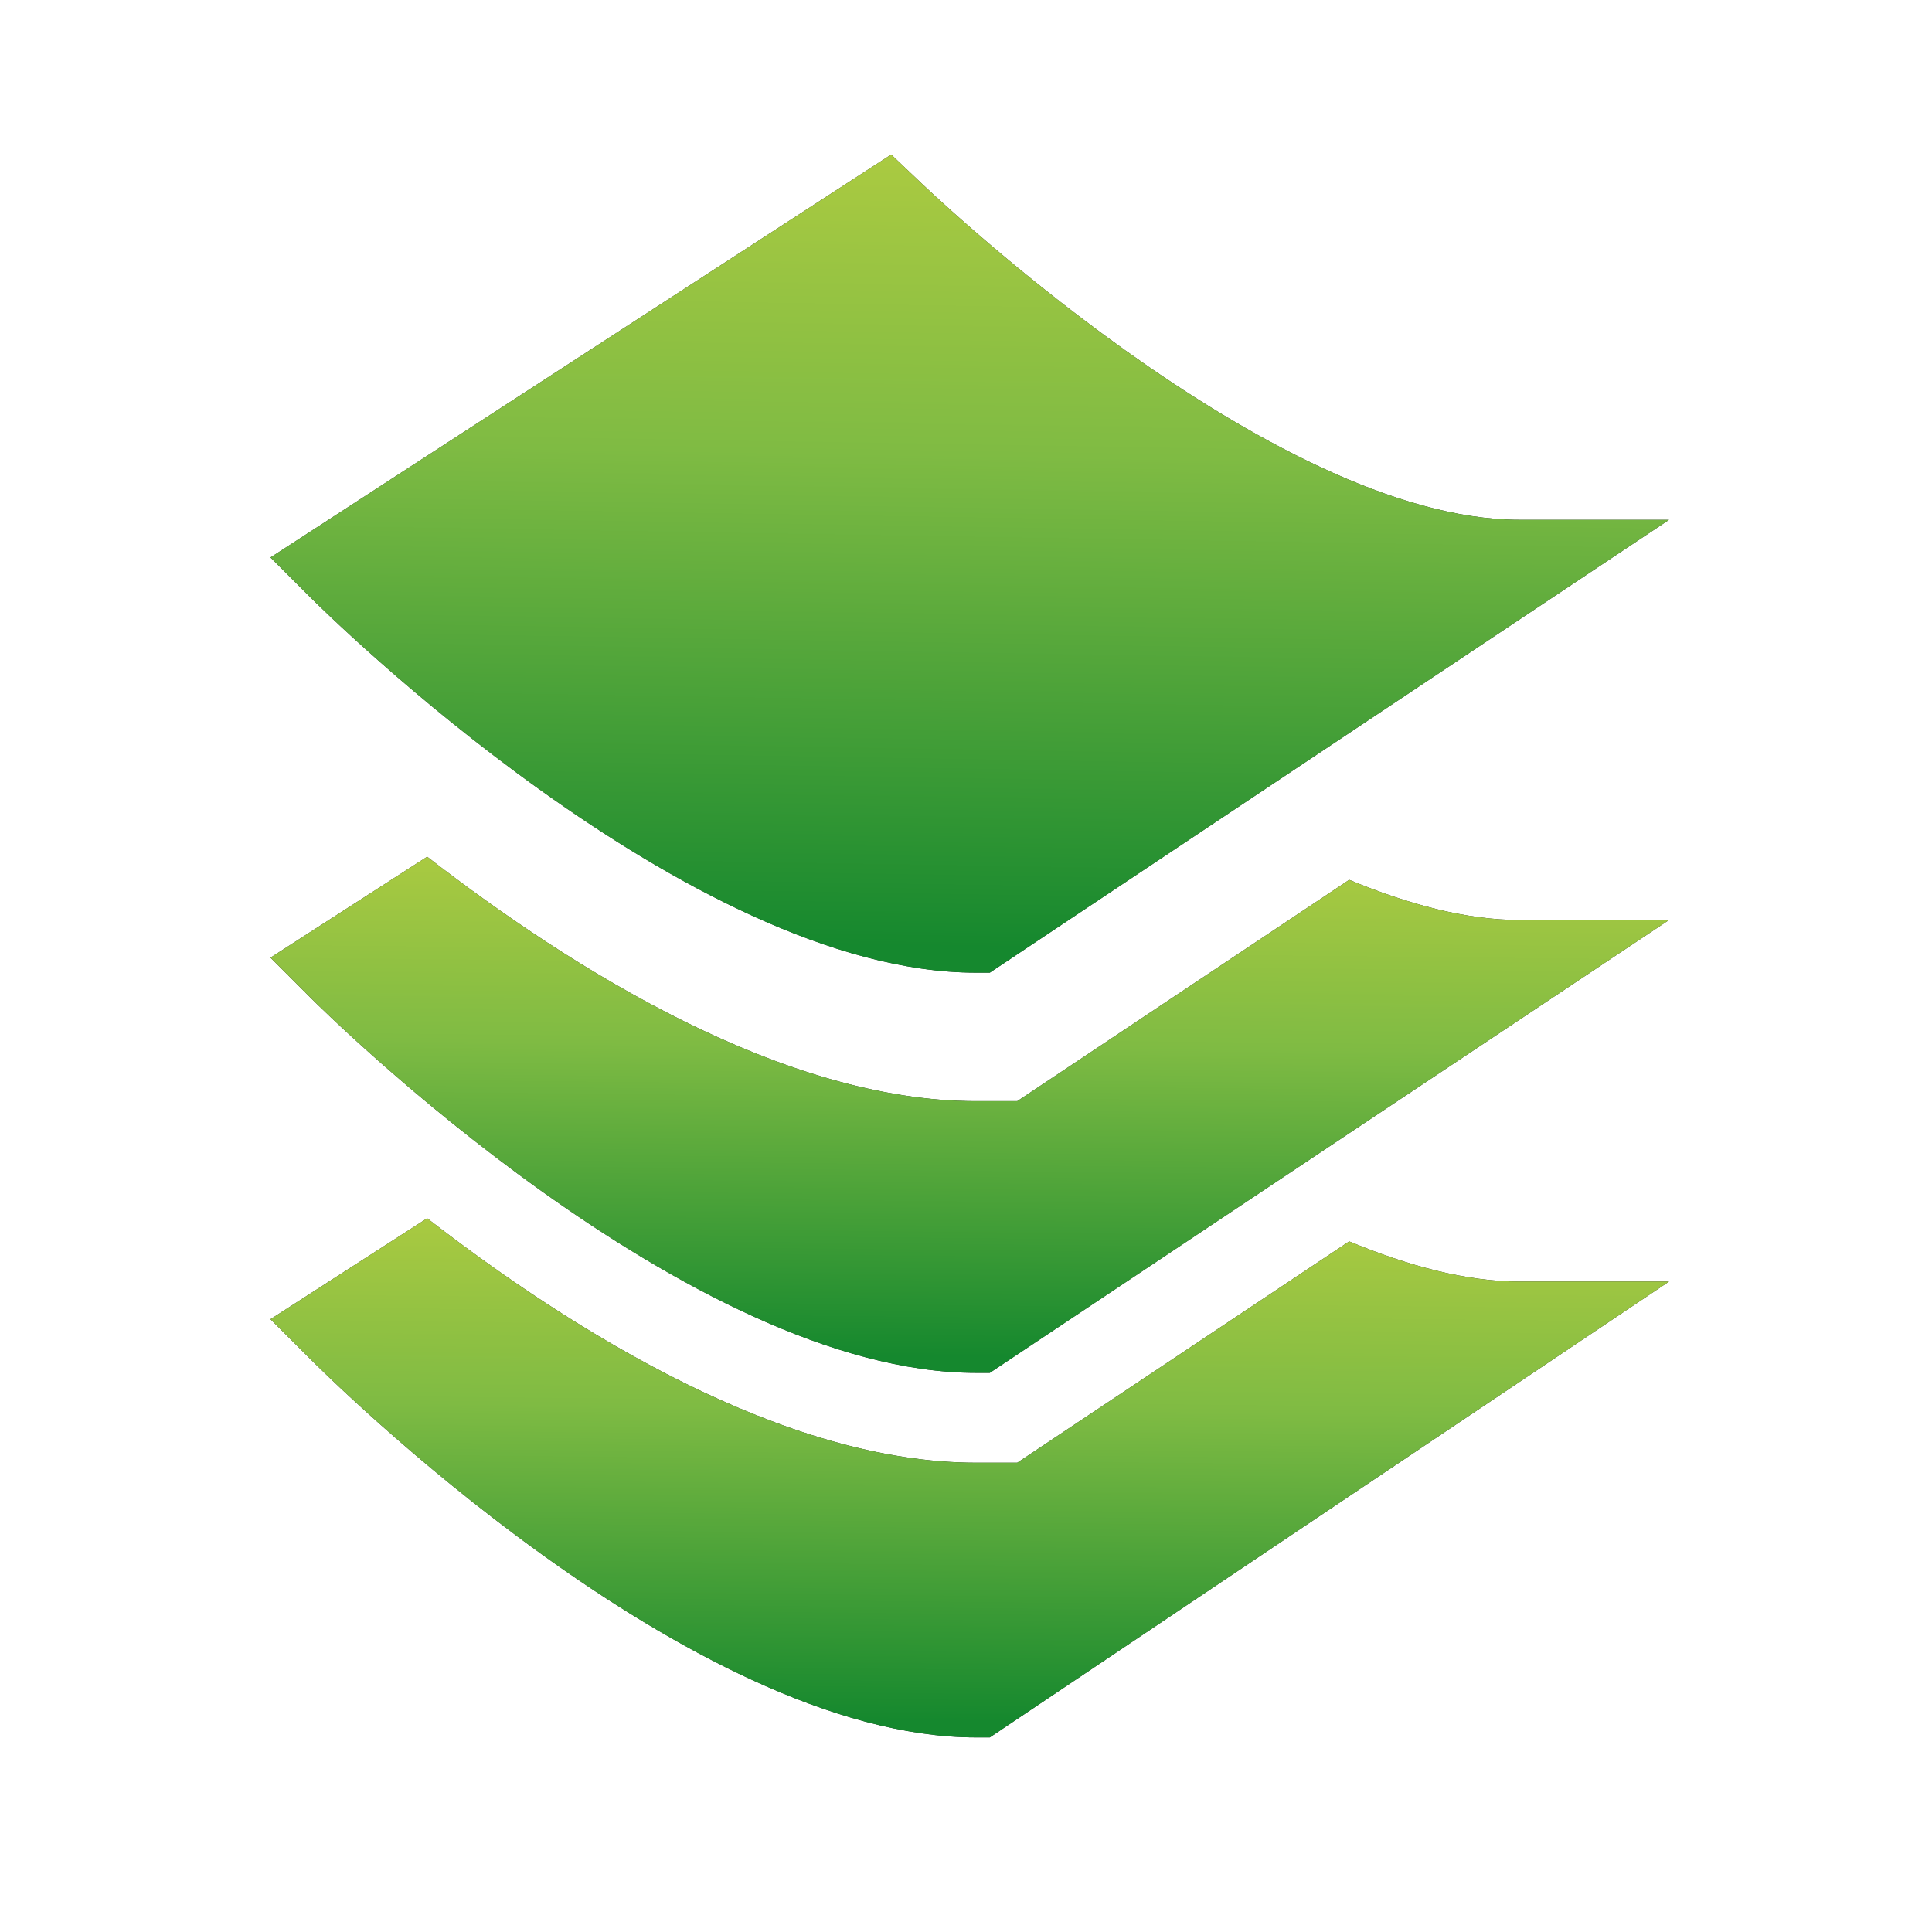 <svg width="50" height="50" viewBox="0 0 50 50" fill="none" xmlns="http://www.w3.org/2000/svg">
<path d="M23.732 4.634L23.064 4L7 14.427L8.027 15.454C8.424 15.851 17.831 25.172 25.261 25.172H25.616L43.194 13.453H39.324C32.851 13.453 23.823 4.721 23.732 4.634Z" fill="#212121"/>
<path d="M23.732 4.634L23.064 4L7 14.427L8.027 15.454C8.424 15.851 17.831 25.172 25.261 25.172H25.616L43.194 13.453H39.324C32.851 13.453 23.823 4.721 23.732 4.634Z" fill="url(#paint0_linear_55_1809)"/>
<path d="M34.917 32.127L26.326 37.855H25.261C20.285 37.855 14.838 34.46 11.055 31.529L7 34.141L8.027 35.168C8.424 35.565 17.831 44.964 25.261 44.964H25.616L43.194 33.167H39.324C37.935 33.167 36.428 32.755 34.917 32.127Z" fill="#212121"/>
<path d="M34.917 32.127L26.326 37.855H25.261C20.285 37.855 14.838 34.46 11.055 31.529L7 34.141L8.027 35.168C8.424 35.565 17.831 44.964 25.261 44.964H25.616L43.194 33.167H39.324C37.935 33.167 36.428 32.755 34.917 32.127Z" fill="url(#paint1_linear_55_1809)"/>
<path d="M34.917 22.77L26.326 28.498H25.261C20.285 28.498 14.838 25.103 11.055 22.172L7 24.784L8.027 25.811C8.424 26.208 17.831 35.529 25.261 35.529H25.616L43.194 23.81H39.324C37.935 23.81 36.428 23.397 34.917 22.77Z" fill="#212121"/>
<path d="M34.917 22.77L26.326 28.498H25.261C20.285 28.498 14.838 25.103 11.055 22.172L7 24.784L8.027 25.811C8.424 26.208 17.831 35.529 25.261 35.529H25.616L43.194 23.81H39.324C37.935 23.81 36.428 23.397 34.917 22.77Z" fill="url(#paint2_linear_55_1809)"/>
<defs>
<linearGradient id="paint0_linear_55_1809" x1="24.328" y1="24.512" x2="24.666" y2="4.062" gradientUnits="userSpaceOnUse">
<stop stop-color="#15882E"/>
<stop offset="0.624" stop-color="#7FBB43"/>
<stop offset="1" stop-color="#AACA41"/>
</linearGradient>
<linearGradient id="paint1_linear_55_1809" x1="24.328" y1="44.545" x2="24.465" y2="31.567" gradientUnits="userSpaceOnUse">
<stop stop-color="#15882E"/>
<stop offset="0.624" stop-color="#7FBB43"/>
<stop offset="1" stop-color="#AACA41"/>
</linearGradient>
<linearGradient id="paint2_linear_55_1809" x1="24.328" y1="35.112" x2="24.463" y2="22.209" gradientUnits="userSpaceOnUse">
<stop stop-color="#15882E"/>
<stop offset="0.624" stop-color="#7FBB43"/>
<stop offset="1" stop-color="#AACA41"/>
</linearGradient>
</defs>
</svg>

